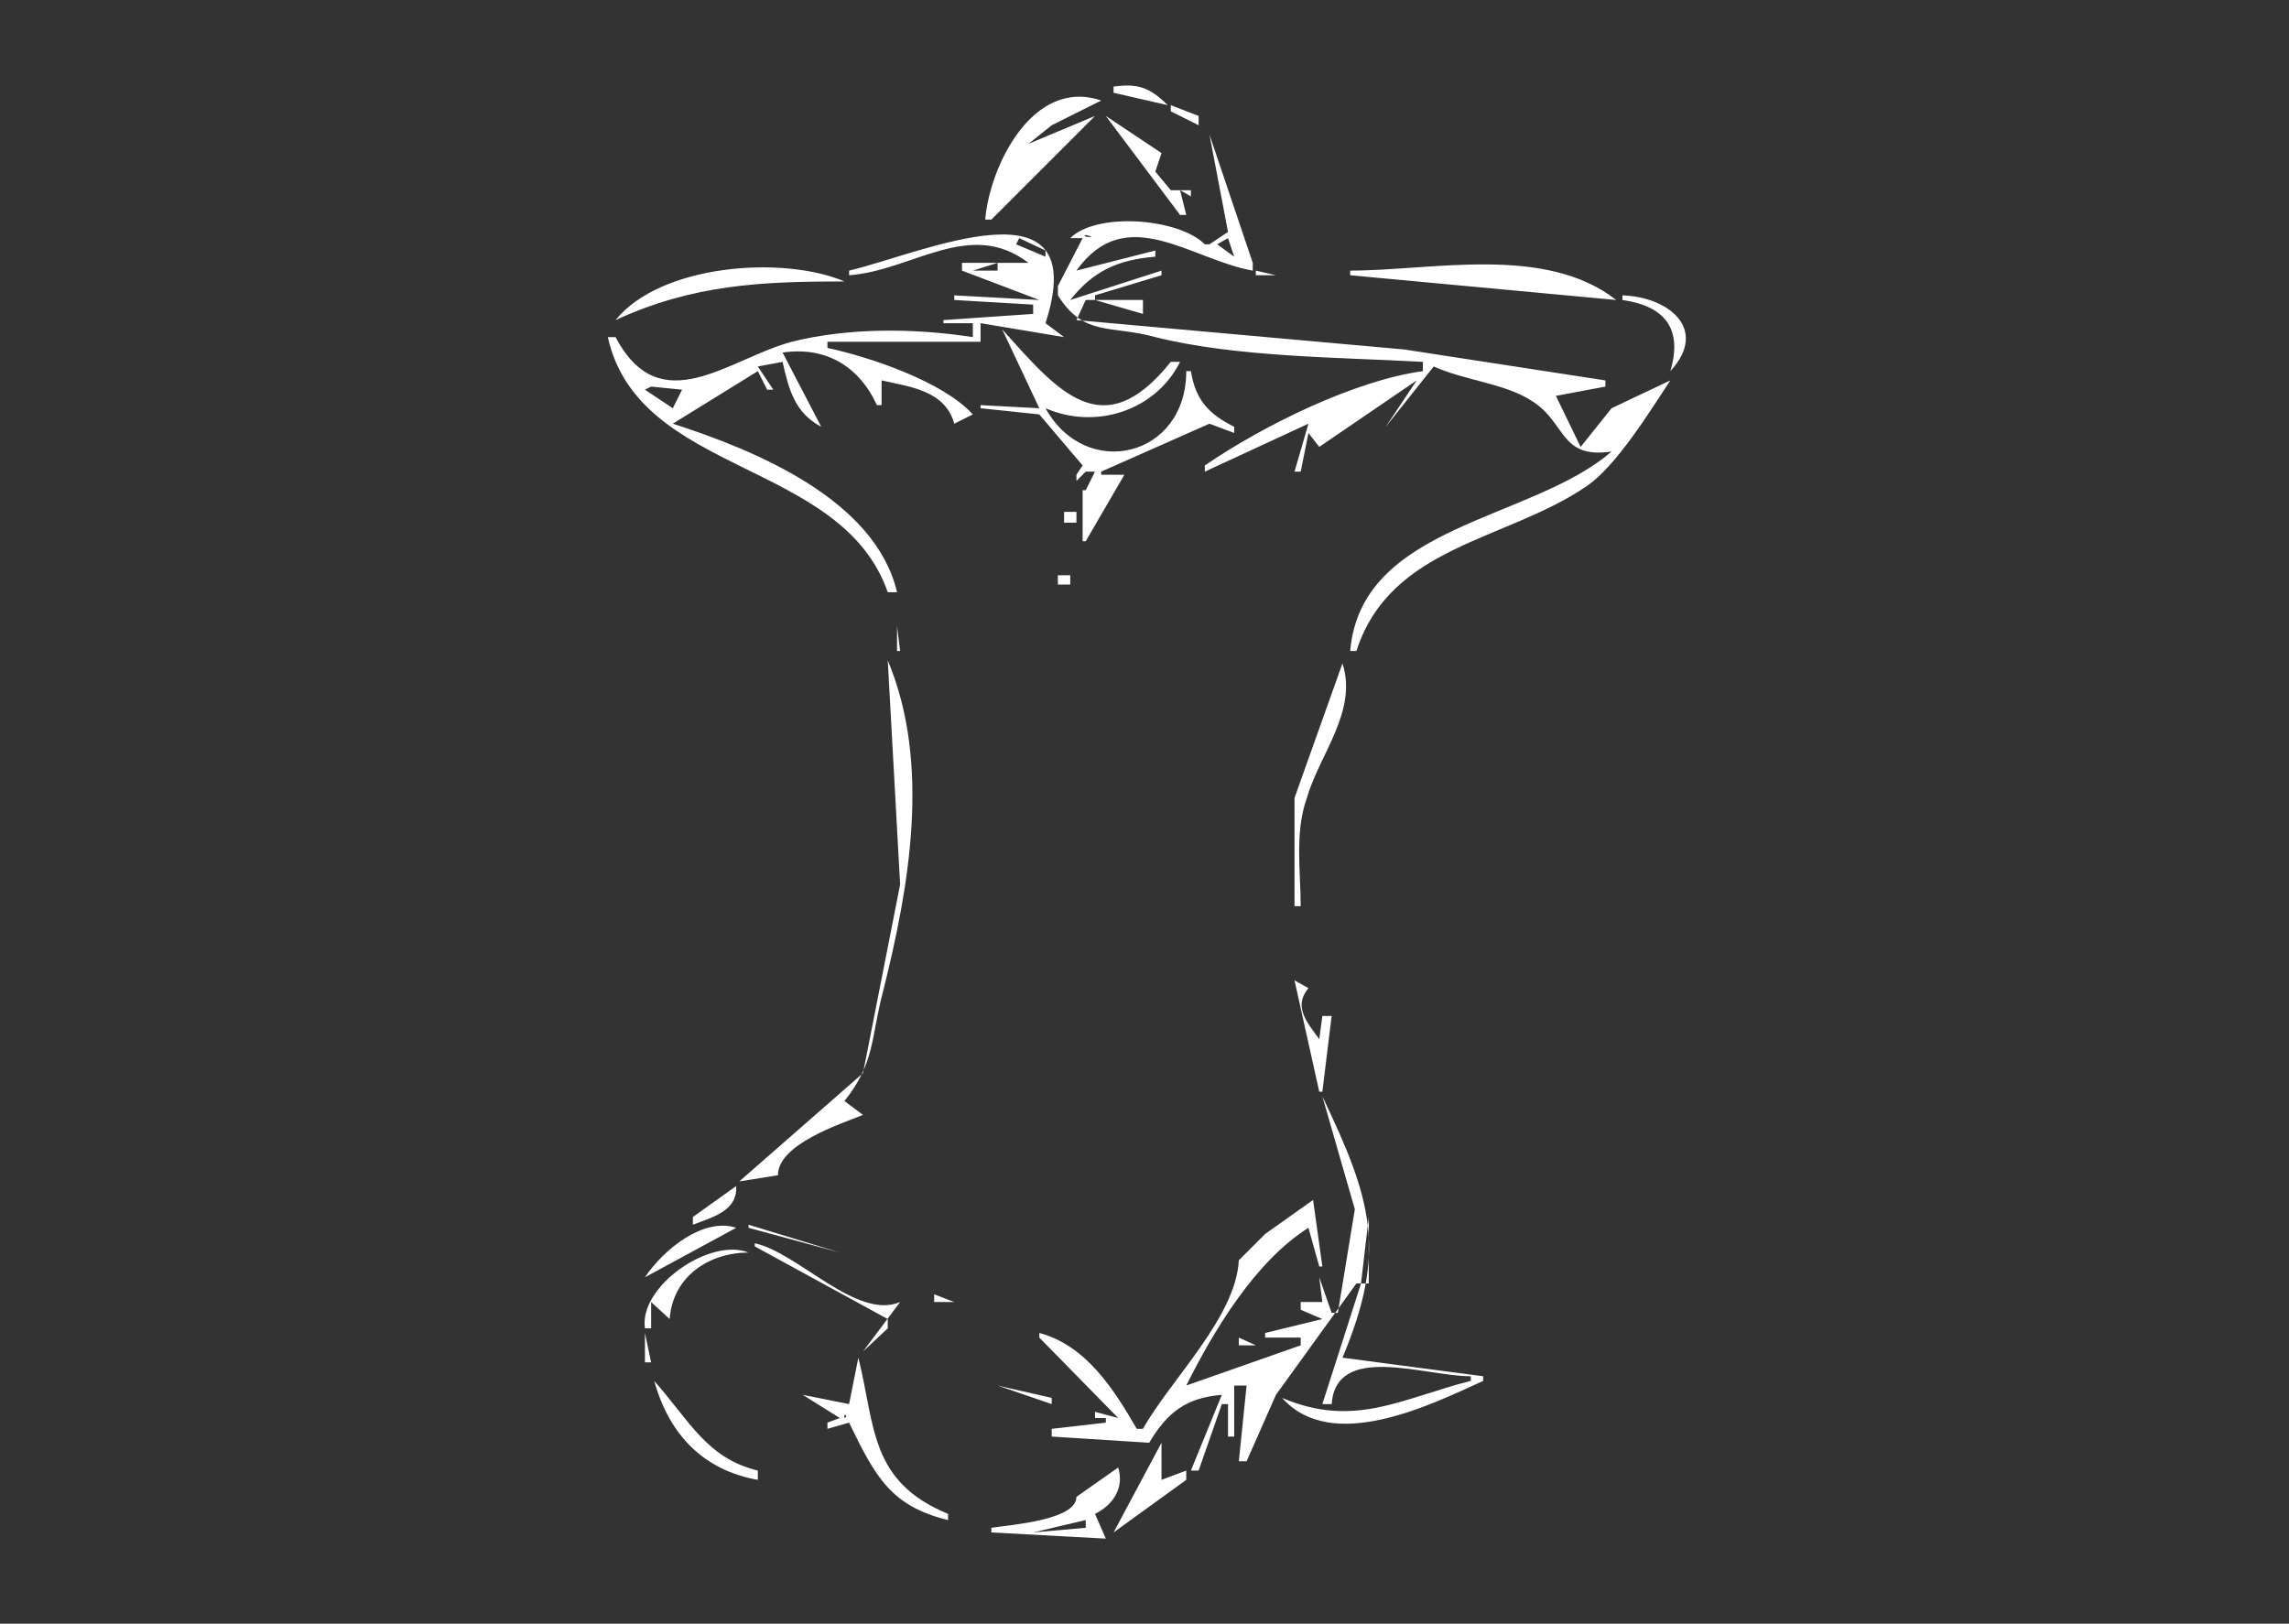 <?xml version="1.0" encoding="UTF-8" standalone="no"?>
<!-- Created with Inkscape (http://www.inkscape.org/) -->

<svg
   width="148mm"
   height="105mm"
   viewBox="0 0 148 105"
   version="1.1"
   id="svg1602"
   xml:space="preserve"
   inkscape:version="1.2.1 (9c6d41e410, 2022-07-14)"
   sodipodi:docname="Shanmukhi_mudra-min.svg"
   xmlns:inkscape="http://www.inkscape.org/namespaces/inkscape"
   xmlns:sodipodi="http://sodipodi.sourceforge.net/DTD/sodipodi-0.dtd"
   xmlns="http://www.w3.org/2000/svg"
   xmlns:svg="http://www.w3.org/2000/svg"><rect x="0" y="0" width="148" height="105" fill="#333333" stroke="none"/><sodipodi:namedview
     id="namedview1604"
     pagecolor="#505050"
     bordercolor="#eeeeee"
     borderopacity="1"
     inkscape:showpageshadow="0"
     inkscape:pageopacity="0"
     inkscape:pagecheckerboard="0"
     inkscape:deskcolor="#505050"
     inkscape:document-units="mm"
     showgrid="false"
     inkscape:zoom="0.7653"
     inkscape:cx="-26.79"
     inkscape:cy="238.5"
     inkscape:window-width="1620"
     inkscape:window-height="1058"
     inkscape:window-x="-6"
     inkscape:window-y="-6"
     inkscape:window-maximized="1"
     inkscape:current-layer="layer1" /><defs
     id="defs1599"><inkscape:path-effect
       effect="bspline"
       id="path-effect2054"
       is_visible="true"
       lpeversion="1"
       weight="33.33"
       steps="2"
       helper_size="0"
       apply_no_weight="true"
       apply_with_weight="true"
       only_selected="false" /><inkscape:path-effect
       effect="bspline"
       id="path-effect2050"
       is_visible="true"
       lpeversion="1"
       weight="33.33"
       steps="2"
       helper_size="0"
       apply_no_weight="true"
       apply_with_weight="true"
       only_selected="false" /><inkscape:path-effect
       effect="bspline"
       id="path-effect2046"
       is_visible="true"
       lpeversion="1"
       weight="33.33"
       steps="2"
       helper_size="0"
       apply_no_weight="true"
       apply_with_weight="true"
       only_selected="false" /><inkscape:path-effect
       effect="bspline"
       id="path-effect2042"
       is_visible="true"
       lpeversion="1"
       weight="33.33"
       steps="2"
       helper_size="0"
       apply_no_weight="true"
       apply_with_weight="true"
       only_selected="false" /><inkscape:path-effect
       effect="bspline"
       id="path-effect2038"
       is_visible="true"
       lpeversion="1"
       weight="33.33"
       steps="2"
       helper_size="0"
       apply_no_weight="true"
       apply_with_weight="true"
       only_selected="false" /><inkscape:path-effect
       effect="bspline"
       id="path-effect2034"
       is_visible="true"
       lpeversion="1"
       weight="33.33"
       steps="2"
       helper_size="0"
       apply_no_weight="true"
       apply_with_weight="true"
       only_selected="false" /><inkscape:path-effect
       effect="bspline"
       id="path-effect2030"
       is_visible="true"
       lpeversion="1"
       weight="33.33"
       steps="2"
       helper_size="0"
       apply_no_weight="true"
       apply_with_weight="true"
       only_selected="false" /><inkscape:path-effect
       effect="bspline"
       id="path-effect2026"
       is_visible="true"
       lpeversion="1"
       weight="33.33"
       steps="2"
       helper_size="0"
       apply_no_weight="true"
       apply_with_weight="true"
       only_selected="false" /><inkscape:path-effect
       effect="bspline"
       id="path-effect2022"
       is_visible="true"
       lpeversion="1"
       weight="33.33"
       steps="2"
       helper_size="0"
       apply_no_weight="true"
       apply_with_weight="true"
       only_selected="false" /><inkscape:path-effect
       effect="bspline"
       id="path-effect1890"
       is_visible="true"
       lpeversion="1"
       weight="33.33"
       steps="2"
       helper_size="0"
       apply_no_weight="true"
       apply_with_weight="true"
       only_selected="false" /><inkscape:path-effect
       effect="bspline"
       id="path-effect1872"
       is_visible="true"
       lpeversion="1"
       weight="33.33"
       steps="2"
       helper_size="0"
       apply_no_weight="true"
       apply_with_weight="true"
       only_selected="false" /><clipPath
       clipPathUnits="userSpaceOnUse"
       id="clipPath1874"><path
         style="fill:none;stroke:#000000;stroke-width:0.265px;stroke-linecap:butt;stroke-linejoin:miter;stroke-opacity:1"
         d="m 513,-2.114 c 3.4,-8.376 3.8,-28.926 2.2,-44.436 -1.7,-15.52 -5.5,-26.06 -7.4,-35.07 -1.9,-9 -1.9,-16.54 4.6,-28.08 6.5,-11.4 19.6,-27.2 30.1,-32.6 10.5,-5.4 18.4,-0.8 25.9,6.4 7.6,7.1 14.8,16.8 21.5,27.8 6.6,11.14 12.9,23.73 18.6,33.6 5.6,9.88 10.6,17 22,23.1 11.4,6.11 28.8,11.08 41.3,13 12.4,1.91 19.6,0.65 24.2,6.73 4.5,6.09 6.6,19.5 7,30.611 0.4,11.109 -0.9,19.929 -28.9,25.389 -28,5.45 -83,7.54 -120.7,7.35 -37.7,-0.2 -58.4,-2.73 -64.9,-8.63 -6.5,-5.9 1.1,-15.029 8,-17.766 7,-2.736 13.1,0.98 16.5,-7.398 z"
         id="path1876"
         inkscape:path-effect="#path-effect1872"
         inkscape:original-d="m 515.9,10.07 c 0.6,-20.56 0.8,-41.11 1.4,-61.66 -3.7,-10.51 -7.7,-20.99 -11.4,-31.46 0,-7.57 0,-15.11 0,-22.65 12.9,-15.5 26.2,-31.1 39.1,-46.6 8,4.6 15.9,9.2 23.9,13.9 7.1,9.6 14.2,19.3 21.4,28.9 6.1,12.61 12.4,25.18 18.8,37.77 5,7.12 10,14.26 15.1,21.38 17.7,5.05 35.1,10.08 52.9,15.11 7.1,-1.27 14.3,-2.52 21.4,-3.76 2.1,13.41 4,26.84 6.1,40.258 -1.1,8.812 -2.4,17.622 -3.7,26.442 -54.8,2.09 -109.8,4.18 -164.9,6.27 -20.3,-2.51 -41,-5.02 -61.6,-7.54 7.7,-9.23 15.1,-18.458 22.8,-27.688 6.3,3.776 12.4,7.552 18.7,11.328 z" /></clipPath><clipPath
       clipPathUnits="userSpaceOnUse"
       id="clipPath1892"><path
         style="fill:none;stroke:#000000;stroke-width:0.265px;stroke-linecap:butt;stroke-linejoin:miter;stroke-opacity:1"
         d="m 75.64,509.9 c -32.31,5.6 -64.67,11.3 -79.178,20.8 -14.512,9.6 -11.272,22.8 0.299,34.9 11.572,12.1 31.389,23.2 43.529,34.8 12.14,11.6 16.68,24.3 15.99,37.9 -0.68,13.7 -6.7,29 -10.58,48.9 -3.89,19.8 -5.67,44.1 -5.09,62.4 0.58,18.2 3.59,30.9 21.8,43.7 18.21,12.7 51.69,25.8 84.29,29.9 32.5,4.1 63.9,-0.6 79.6,-6.8 15.7,-6.2 15.7,-13.9 14.2,-23.3 -1.5,-9.4 -4.5,-20.5 -9.4,-31.2 -5,-10.8 -12.2,-21.6 -17.7,-30.7 -5.5,-9.2 -9.3,-16.8 -12.6,-28.7 -3.3,-11.9 -6,-28.1 -6.5,-43.4 -0.6,-15.4 0.9,-30.2 7.1,-42.2 6.2,-12 17.2,-21.3 29.1,-32.3 11.9,-11 24.6,-23.7 31.8,-32.3 7.1,-8.6 8.6,-13.1 8.3,-15.5 -0.2,-2.4 -1.8,-2.6 -6.1,-4 -4.4,-1.3 -11.2,-3.6 -25.1,-5.7 -14,-2.1 -35,-3.8 -49.1,-6 -14.1,-2.2 -21.2,-4.9 -25.1,-10.7 -3.8,-5.8 -4.4,-14.6 -7.9,-20.8 -3.4,-6.1 -9.6,-9.4 -17.5,-11 -7.8,-1.6 -17.3,-1.6 -28.2,3.9 -11,5.4 -23.53,16.5 -35.96,27.4"
         id="path1894"
         inkscape:path-effect="#path-effect1890"
         inkscape:original-d="m 75.64,509.9 c -32.33,5.5 -64.66,11.3 -97,16.9 3.26,13.5 6.53,26.7 9.79,39.9 19.875,11.1 39.75,22 59.62,33.1 4.44,12.2 8.91,24.9 13.36,37.3 -5.95,14.8 -11.88,30.2 -17.81,45.5 -1.77,24.4 -3.57,48.7 -5.34,72.8 2.96,12.4 5.95,25.1 8.89,37.6 33.52,12.9 67.05,25.9 100.55,39.1 31.5,-4.7 62.9,-9.5 94.3,-14.3 0,-7.6 0,-15.3 0,-23 -2.9,-11.1 -5.9,-22.2 -8.9,-33.1 -7.1,-10.5 -14.2,-21.4 -21.3,-32 -3.9,-7.7 -7.7,-15.3 -11.6,-23 -2.6,-16.1 -5.3,-32.3 -8,-48.2 1.5,-14.8 3,-29.6 4.5,-44.4 10.9,-9.3 21.9,-18.5 32.9,-27.8 12.7,-12.9 25.5,-25.4 38.4,-38.1 1.3,-4.5 2.7,-9 4.3,-13.5 -1.9,-0.2 -3.5,-0.5 -5.3,-0.8 -6.9,-2.4 -13.7,-4.7 -20.5,-7.1 -21.1,-1.9 -42.1,-3.7 -63.2,-5.3 -7.1,-2.7 -14.2,-5.3 -21.3,-7.9 -0.6,-9 -1.2,-17.8 -1.8,-26.8 -6.3,-3.4 -12.5,-6.6 -18.7,-9.8 -9.5,0 -19,0 -28.5,0 -12.4,10.9 -24.89,22 -37.36,32.9" /></clipPath></defs><g
     inkscape:label="Layer 1"
     inkscape:groupmode="layer"
     id="layer1"
     transform="translate(-388.7,-231.4)"><path
       style="fill:#ffffff;stroke:none;stroke-width:0.393"
       d="m 460.7,237 v 0.4 l 3.5,0.8 c -1.2,-1.2 -2,-1.4 -3.5,-1.2 m -8.3,8.6 h 0.4 l 6.7,-6.7 -4.3,1.8 1.5,-1.2 3.2,-1.6 c -4.4,-1.5 -7.2,4.2 -7.5,7.7 m 12,-7.4 v 0.4 l 1.8,0.9 v -0.6 l -1.8,-0.7 m -4.2,0.7 4.8,6.4 h 0.4 l -0.4,-1.6 0.7,0.4 v -0.4 h -1.3 l -1,-1.2 0.4,-1.2 -3.6,-2.4 m 1.2,1.2 2,2 -2,-2 m 5.5,0 1.2,6.3 -1.2,0.8 h -0.3 c -1.7,-1.7 -7,-2.1 -8.7,-0.4 h 0.8 l -1.6,3.1 v 0.6 c 1.7,2.7 3.4,1.9 6.3,2.7 5.2,1.3 11.8,1.3 17.3,1.6 v 0.6 c -4.4,0.6 -10.3,3.5 -14.1,6.1 v 0.4 l 6.7,-3.1 -0.9,3.1 h 0.4 l 0.5,-2.5 0.7,0.9 6.3,-4.3 -2,3 3.1,-3.9 c 2,0.9 4.6,1.1 6.3,2.2 2.3,1.4 1.8,3.8 5.2,3.3 -5.2,4.5 -16.2,4.7 -16.9,12.9 h 0.4 c 2.2,-6.8 9.6,-7.1 14.8,-10.6 2,-1.3 4.3,-5.1 5.5,-6.9 l -3.8,1.8 -2,2.5 -1.6,-3.3 3.2,-0.6 V 256 l -13,-2 -21.2,-1.9 0.6,-1.3 h 0.6 l 3.1,0.9 v -0.9 h -3.1 v -0.3 l 4.3,-1.3 v -0.3 l -5.9,1.9 c 1.5,-1.9 3.1,-2.6 5.5,-2.8 v -0.4 l -5.1,1.3 c 3.2,-4.5 7.4,-0.7 11.4,0 v -0.5 l -2.8,-8.3 m -11.7,0.6 -0.6,0.2 0.6,-0.2 m -11.6,8.2 v 0.3 c 4.1,-0.3 7.8,-3.7 11.6,-0.8 h -4.3 v 0.5 l 5,1.9 -5.5,-0.3 v 0.3 l 5.1,0.3 v 0.6 l -5.8,0.4 v 0.2 h 1.9 v 0.9 c -3.9,-0.6 -8.1,-0.6 -11.7,0.3 -4.1,1.1 -8.5,5.2 -11.4,-0.3 H 428 c 2,9 15.1,7.9 18.1,16.5 h 0.6 c -1.4,-6 -9.2,-9.2 -14.5,-10.9 l 5.5,-3.4 0.6,1.2 h 0.4 l -1,-1.5 1.6,-0.3 c 0.4,1.8 0.8,3.3 2.5,4.2 l -2.5,-4.8 c 2.7,-0.4 4.9,0.8 6.1,3.4 h 0.3 V 256 c 1.7,0.4 4.1,0.6 4.7,2.8 l 1.2,-0.6 c -1.9,-2.1 -6.6,-3.7 -9.4,-4.3 v -0.4 h 9.9 v -1.2 l 5.4,0.9 -1.2,-0.9 c 3.1,-9.6 -8,-4.5 -12.7,-3.4 m 15.3,-2.3 0.4,0.1 c -0.4,0.1 -0.6,-0.1 -0.4,-0.1 m -4.3,0.2 1.7,0.8 v 0.4 l -1.9,-0.8 0.2,-0.4 m 13.5,0 0.4,1.2 -1.1,-0.8 0.7,-0.4 m -14.9,1.6 v 0.5 h -1.6 l 1.6,-0.5 m 3.1,0 -1.1,1.2 1.1,-1.2 m 19.7,0.5 v 0.3 l 17.2,1.6 c -4.6,-3.6 -11.9,-1.9 -17.2,-1.9 m -47.5,3.2 c 5,-2.3 9.4,-2.5 14.8,-2.5 -4,-1.7 -11.9,-1.1 -14.8,2.5 m 41.4,-3.2 v 0.3 h 1.3 l -1.3,-0.3 m 23.7,1.6 v 0.3 c 2.8,0.4 3.9,1.9 3.1,4.6 2.5,-2.7 -0.1,-4.8 -3.1,-4.9 m -65.9,1.8 0.3,0.4 -0.3,-0.4 m 25.8,0.4 2.4,5.1 -3.8,-0.2 v 0.2 l 3.8,0.4 2.8,3.3 -0.4,0.6 v 0.4 l 0.6,-0.6 h 0.6 l -0.6,1.2 h -0.2 v 3.3 h 0.2 l 2.5,-4.3 h -1.5 v -0.2 l 7,-3.1 1.6,0.6 V 259 c -1.6,-0.8 -2.5,-1.7 -2.8,-3.6 h -0.3 c 0,5.6 -6.5,7.1 -9.1,2.4 3.2,1.4 7.1,0.2 8.7,-3 h -0.6 c -4.4,5.5 -7.3,1.9 -10.9,-2.1 m 11.9,1.9 0.1,0.3 -0.1,-0.3 m -34.6,1.8 2,0.2 -0.6,1.2 -1.8,-1.2 0.4,-0.2 m 26.7,2.6 0.4,0.4 -0.4,-0.4 m 0.8,0.7 0.4,0.6 -0.4,-0.6 m 8.6,0.6 0.5,0.3 -0.5,-0.3 m -6.7,2.2 -0.3,0.6 0.3,-0.6 m -2.7,2 v 0.7 h 0.8 v -0.7 h -0.8 m 0.9,3 0.2,0.2 -0.2,-0.2 m -1.3,1.1 v 0.6 h 0.8 v -0.6 h -0.8 m -10.4,3.3 v 1.6 h 0.2 l -0.2,-1.6 m -0.6,2.2 0.8,14.5 -2.4,12.2 -8,7 2.5,-0.4 c 0,-2 4,-3.3 5.5,-3.9 l -1.2,-0.9 c 2,-2.5 1.7,-4.1 2.5,-7.1 1.7,-6.8 3.1,-14.7 0.3,-21.4 m 29.4,0.2 -3.1,8.7 v 7 h 0.4 c 0,-2.2 -0.4,-4.8 0.4,-7 0.8,-2.8 3.3,-5.6 2.3,-8.7 m -28.2,16.9 0.4,0.4 -0.4,-0.4 m 25.1,0.4 1.8,3.9 -1.8,-3.9 m -1.2,3.2 0.4,0.5 -0.4,-0.5 m 1.2,0 1.6,7.2 h 0.2 l 0.6,-4.9 h -0.6 l -0.2,1.5 c -0.8,-1.1 -1.7,-2.1 -0.7,-3.3 l -0.9,-0.5 m 1.8,7.5 2.1,7.3 -1.1,6.7 h -0.4 l -0.8,-2.3 0.2,1.6 h -1.4 v 0.5 l 1.4,0.6 -3.7,0.9 v 0.3 h 2.3 v 0.5 l -7.4,2.6 c 1.7,-3.4 4.4,-8 7.9,-10.2 l 0.7,2.5 h 0.2 l -0.6,-4.3 -3.1,2.2 -1.7,1.7 c -0.2,3.7 -4.4,7.7 -6.2,10.9 h -0.4 c -1.5,-2.6 -3.3,-5.4 -6.3,-6.2 v 0.3 l 5.1,5.2 -1.5,-0.4 v 0.4 h 0.7 v 0.3 l -3.5,0.4 v 0.5 l 6.3,0.4 c 1.2,-2 2.4,-2.9 4.7,-3.1 l -2,4.9 h 0.5 l 1.5,-4.3 h 0.4 v 2.1 h 0.4 V 321 h 0.8 l -0.5,4.9 h 0.5 l 1.9,-4.3 5.2,-7.2 h 0.3 l -2.5,7.8 h 0.6 c 0.3,-4 6,-1.8 9,-1.8 v 0.3 c -4.4,1.1 -7.5,3.1 -12.2,1.1 3.2,3.6 9.5,0.5 13,-1.1 v -0.3 l -9.1,-1.2 c 2.9,-6.9 1.9,-10.2 -1.3,-16.9 m -32.4,2.3 0.4,0.5 -0.4,-0.5 m 32.2,1.7 0.2,0.2 -0.2,-0.2 m 0,1.5 -0.4,0.7 0.4,-0.7 m -37.7,0.3 -2.8,2 v 0.5 c 1.3,-0.5 2.9,-0.9 2.8,-2.5 m 40.4,0 -0.3,0.4 0.3,-0.4 m -39.2,0.4 0.2,0.5 -0.2,-0.5 m 36.7,0.5 0.6,0.4 -0.6,-0.4 m 3,1.1 v 4.3 h -0.5 l 0.5,-4.3 m -46.8,3.9 5.9,-3.2 c -2.1,-0.7 -4.7,1.4 -5.9,3.2 m 6.7,-3.4 v 0.2 l 5.9,1.6 -5.9,-1.8 m 33.8,0 0.3,0.2 -0.3,-0.2 m -33.4,1.2 v 0.2 l 8.6,4.7 v 0.6 l -1.6,1.5 2.4,-3.2 c -2.8,1.2 -6.6,-3.2 -9.4,-3.8 m -7.1,5.5 h 0.4 v -1.7 l 1.2,1.1 c 0.2,-2.8 2.6,-4.3 5.1,-4.3 -2.5,-1 -7.1,2.2 -6.7,4.9 m 11.8,-4 0.4,0.3 -0.4,-0.3 m -12.2,1.1 0.4,0.5 -0.4,-0.5 m 19.1,0.7 v 0.5 h 1.3 l -1.3,-0.5 m -1.4,0.5 0.4,0.5 -0.4,-0.5 m 3.9,0 0.5,0.5 -0.5,-0.5 m -21.2,2 v 1.9 h 0.4 l -0.4,-1.9 m 38.4,0.3 v 0.5 h 1.1 l -1.1,-0.5 m -24.6,1.3 -0.6,3 -3,-0.6 2.4,1.5 -0.8,0.3 v 0.4 l 1.4,-0.4 c 1.7,3.5 2.7,5.4 6.4,6.3 v -0.4 c -5.1,-2.1 -4.7,-5.7 -5.8,-10.1 m 26.3,1.2 -0.8,1.2 0.8,-1.2 m -39.5,0.3 c 1,3.6 3.3,5.8 6.7,6.4 v -0.6 c -3.3,-0.8 -4.4,-3.2 -6.7,-5.8 m 22.2,0.3 3.5,1.2 v -0.4 l -3.5,-0.8 m 4.1,1.3 0.4,0.3 -0.4,-0.3 m -14,0.6 c 0.2,0 0.1,0.2 0,0.2 v -0.2 m 20.5,1.8 -3.1,5.8 4.7,-3.4 v -0.6 l -1.6,0.6 v -2.4 m 3.6,0.7 0.3,0.5 -0.3,-0.5 m -25.6,0.5 0.4,0.4 -0.4,-0.4 m 19.2,0.4 -2.7,1.9 c 0,1.5 -4.2,1.8 -5.5,2 v 0.3 l 7.4,0.4 -0.7,-1.6 c 1.2,-0.6 1.9,-1.7 1.5,-3 m -22,0.2 0.3,0.6 -0.3,-0.6 m 13.8,2.1 0.4,0.3 -0.4,-0.3 m 6.1,0.3 -0.2,0.4 0.2,-0.4 m 0,0.8 v 0.5 l -3.4,0.3 3.4,-0.8 m -0.6,0.8 -0.4,0.4 z"
       id="path2117" /></g></svg>
